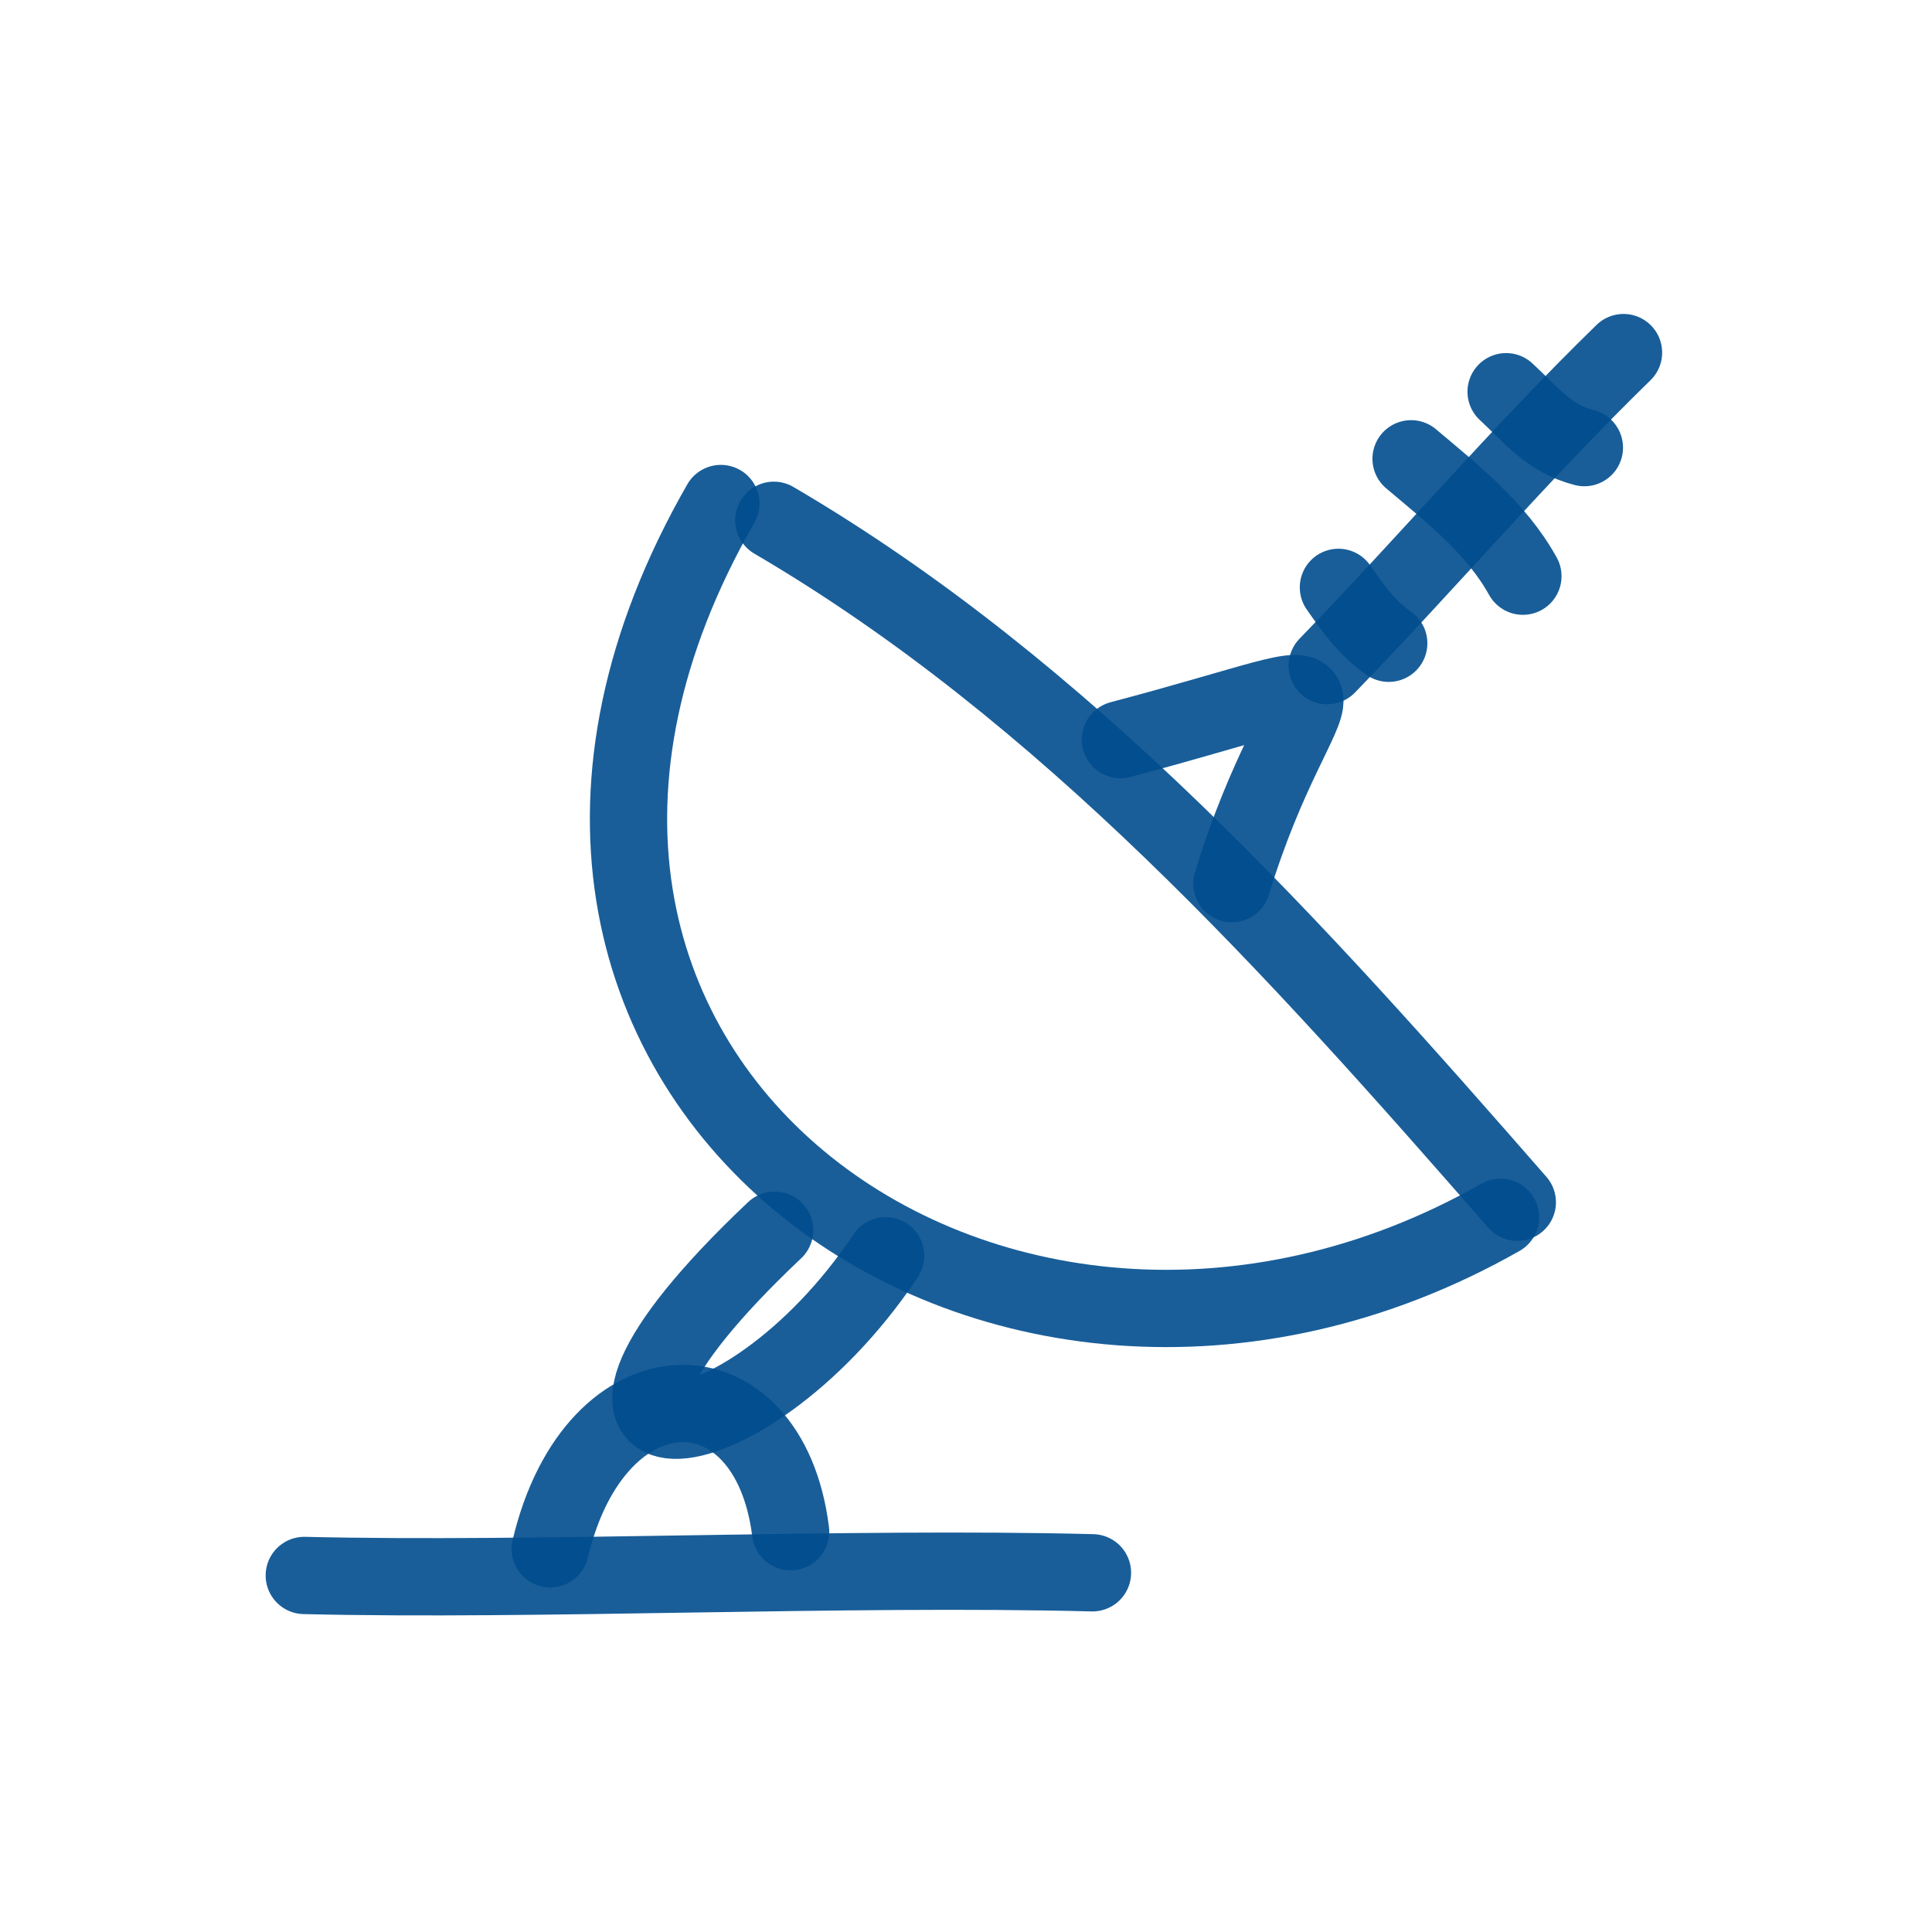 <?xml version="1.0" encoding="utf-8"?><!-- Uploaded to: SVG Repo, www.svgrepo.com, Generator: SVG Repo Mixer Tools -->
<svg width="800px" height="800px" viewBox="0 0 400 400" fill="none" xmlns="http://www.w3.org/2000/svg">
<path d="M149.245 104.248C81.915 221.504 205.983 311.565 310.669 252.026" stroke="#004D8E" stroke-opacity="0.9" stroke-width="16" stroke-linecap="round" stroke-linejoin="round"/>
<path d="M160.38 254.701C104.271 307.734 153.458 304.819 183.363 259.998" stroke="#004D8E" stroke-opacity="0.9" stroke-width="16" stroke-linecap="round" stroke-linejoin="round"/>
<path d="M113.923 320.669C123.278 281.161 159.195 281.161 163.688 317.118" stroke="#004D8E" stroke-opacity="0.9" stroke-width="16" stroke-linecap="round" stroke-linejoin="round"/>
<path d="M160.216 107.72C220.701 143.14 268.514 196.678 314.141 248.914" stroke="#004D8E" stroke-opacity="0.9" stroke-width="16" stroke-linecap="round" stroke-linejoin="round"/>
<path d="M231.971 153.127C288.747 138.119 269.299 136.041 255.052 182.946" stroke="#004D8E" stroke-opacity="0.9" stroke-width="16" stroke-linecap="round" stroke-linejoin="round"/>
<path d="M274.791 137.811C295.57 116.397 314.57 93.981 336.13 73" stroke="#004D8E" stroke-opacity="0.9" stroke-width="16" stroke-linecap="round" stroke-linejoin="round"/>
<path d="M287.522 133.181C282.79 129.868 279.937 125.658 277.106 121.608" stroke="#004D8E" stroke-opacity="0.9" stroke-width="16" stroke-linecap="round" stroke-linejoin="round"/>
<path d="M315.298 119.293C309.776 109.319 300.669 102.185 292.151 94.989" stroke="#004D8E" stroke-opacity="0.9" stroke-width="16" stroke-linecap="round" stroke-linejoin="round"/>
<path d="M328.029 92.674C320.667 90.819 316.782 85.656 311.826 81.101" stroke="#004D8E" stroke-opacity="0.9" stroke-width="16" stroke-linecap="round" stroke-linejoin="round"/>
<path d="M226.184 325.629C175.203 324.332 111.184 327.346 63 326.182" stroke="#004D8E" stroke-opacity="0.9" stroke-width="16" stroke-linecap="round" stroke-linejoin="round"/>
</svg>